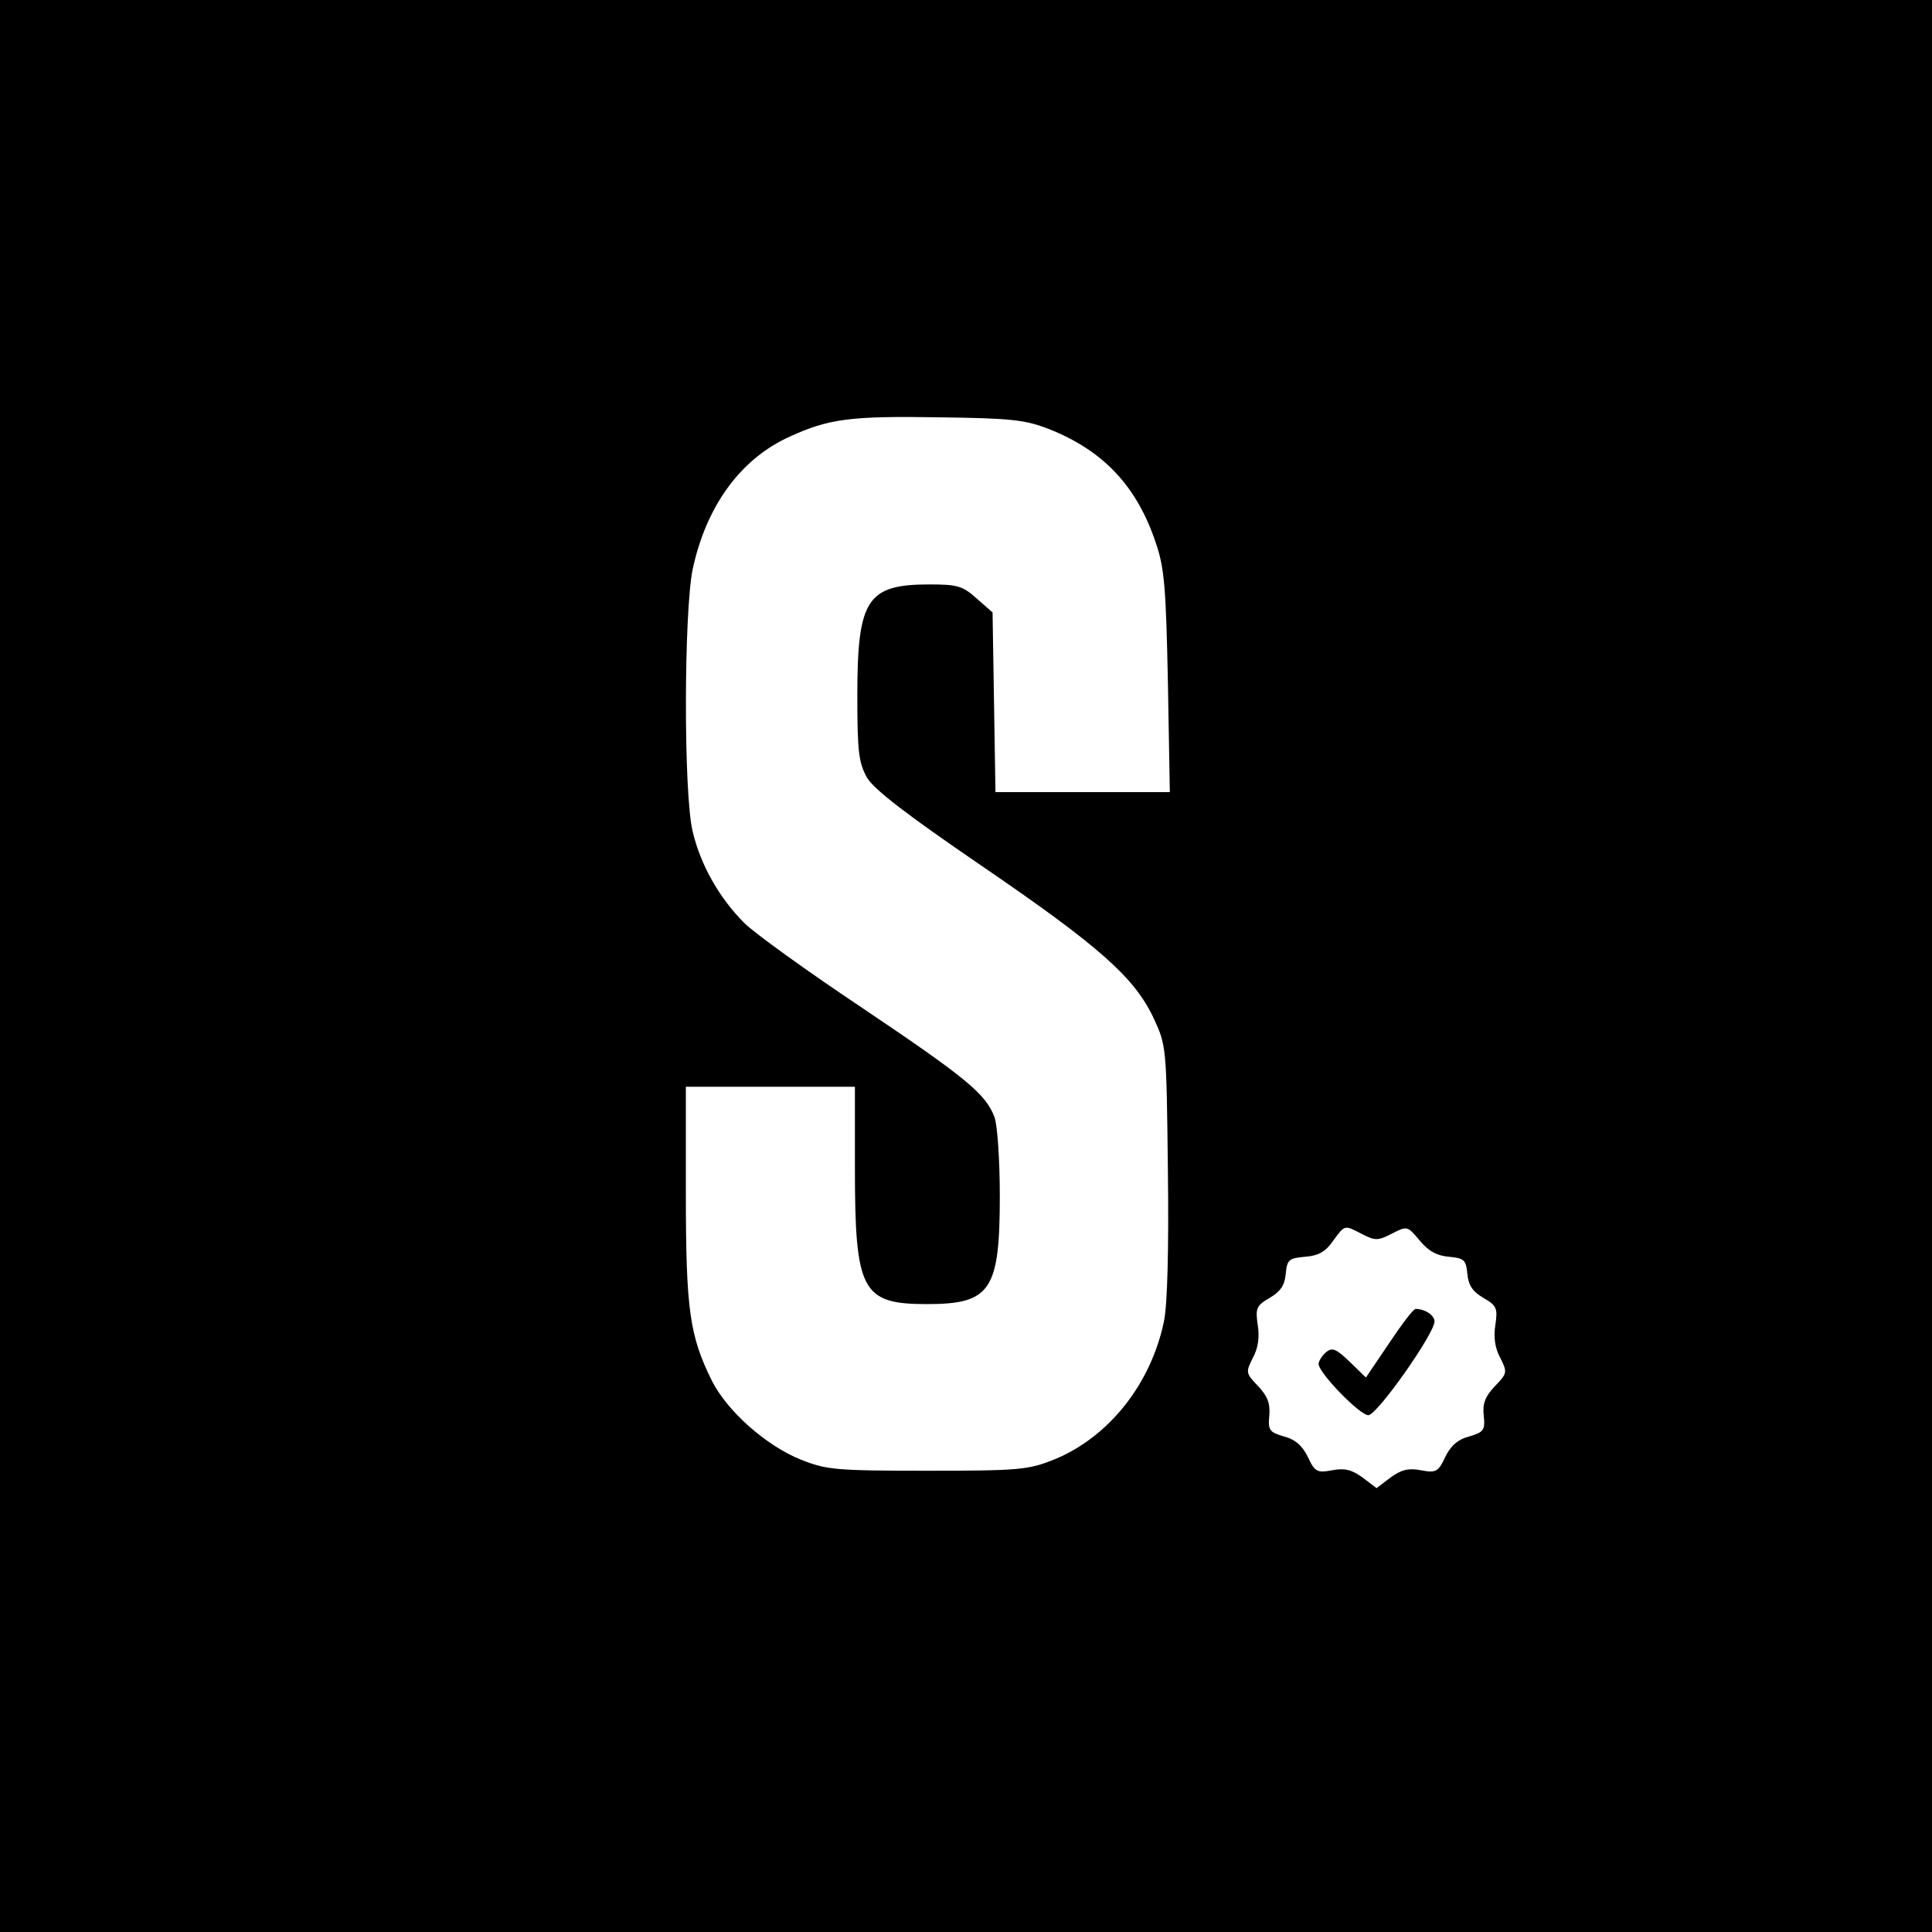 <?xml version="1.0" standalone="no"?>
<!DOCTYPE svg PUBLIC "-//W3C//DTD SVG 20010904//EN"
 "http://www.w3.org/TR/2001/REC-SVG-20010904/DTD/svg10.dtd">
<svg version="1.0" xmlns="http://www.w3.org/2000/svg"
 width="400pt" height="400pt" viewBox="0 0 400 400"
 preserveAspectRatio="xMidYMid meet">
<g transform="translate(0,400) scale(0.1,-0.1)"
fill="#000000" stroke="none">
<path d="M0 2000 l0 -2000 2000 0 2000 0 0 2000 0 2000 -2000 0 -2000 0 0
-2000z m2171 1112 c114 -45 183 -119 222 -236 18 -52 21 -94 25 -288 l4 -228
-180 0 -181 0 -3 186 -3 186 -33 29 c-29 26 -40 29 -98 29 -129 0 -149 -31
-149 -230 0 -118 3 -139 20 -170 15 -25 83 -77 235 -181 246 -168 318 -232
358 -316 27 -58 27 -59 30 -316 2 -165 -1 -277 -8 -312 -27 -131 -115 -241
-228 -287 -53 -21 -71 -23 -262 -23 -191 0 -209 2 -262 23 -72 29 -152 100
-184 163 -46 93 -54 146 -54 386 l0 223 175 0 175 0 0 -167 c0 -256 14 -283
149 -283 132 0 151 28 151 224 0 74 -5 147 -11 163 -18 48 -58 81 -272 225
-114 76 -225 156 -246 177 -52 52 -91 121 -107 190 -19 79 -18 453 0 542 28
131 99 229 201 275 81 37 125 43 310 40 148 -2 177 -5 226 -24z m649 -1667
c27 -14 33 -14 62 1 31 16 32 16 57 -14 18 -22 36 -32 61 -34 31 -3 35 -6 38
-35 2 -24 11 -37 33 -50 28 -16 30 -22 25 -56 -4 -25 -1 -48 10 -68 15 -30 15
-32 -11 -59 -20 -21 -26 -36 -23 -61 3 -30 0 -34 -30 -43 -24 -6 -39 -20 -50
-43 -14 -30 -19 -33 -50 -27 -26 5 -41 1 -63 -15 l-29 -22 -29 22 c-22 16 -37
20 -63 15 -31 -6 -36 -3 -50 27 -11 23 -26 37 -50 43 -30 9 -33 13 -30 44 2
25 -4 40 -24 61 -25 26 -25 28 -10 58 11 20 14 43 10 68 -5 34 -3 40 25 56 22
13 31 26 33 50 3 29 6 32 40 35 28 2 43 11 58 33 25 34 23 33 60 14z"/>
<path d="M2876 1219 l-48 -71 -33 32 c-29 28 -37 31 -50 20 -8 -7 -15 -18 -15
-24 0 -18 85 -106 103 -106 18 0 137 169 137 194 0 13 -20 26 -39 26 -5 0 -29
-32 -55 -71z"/>
</g>
</svg>

